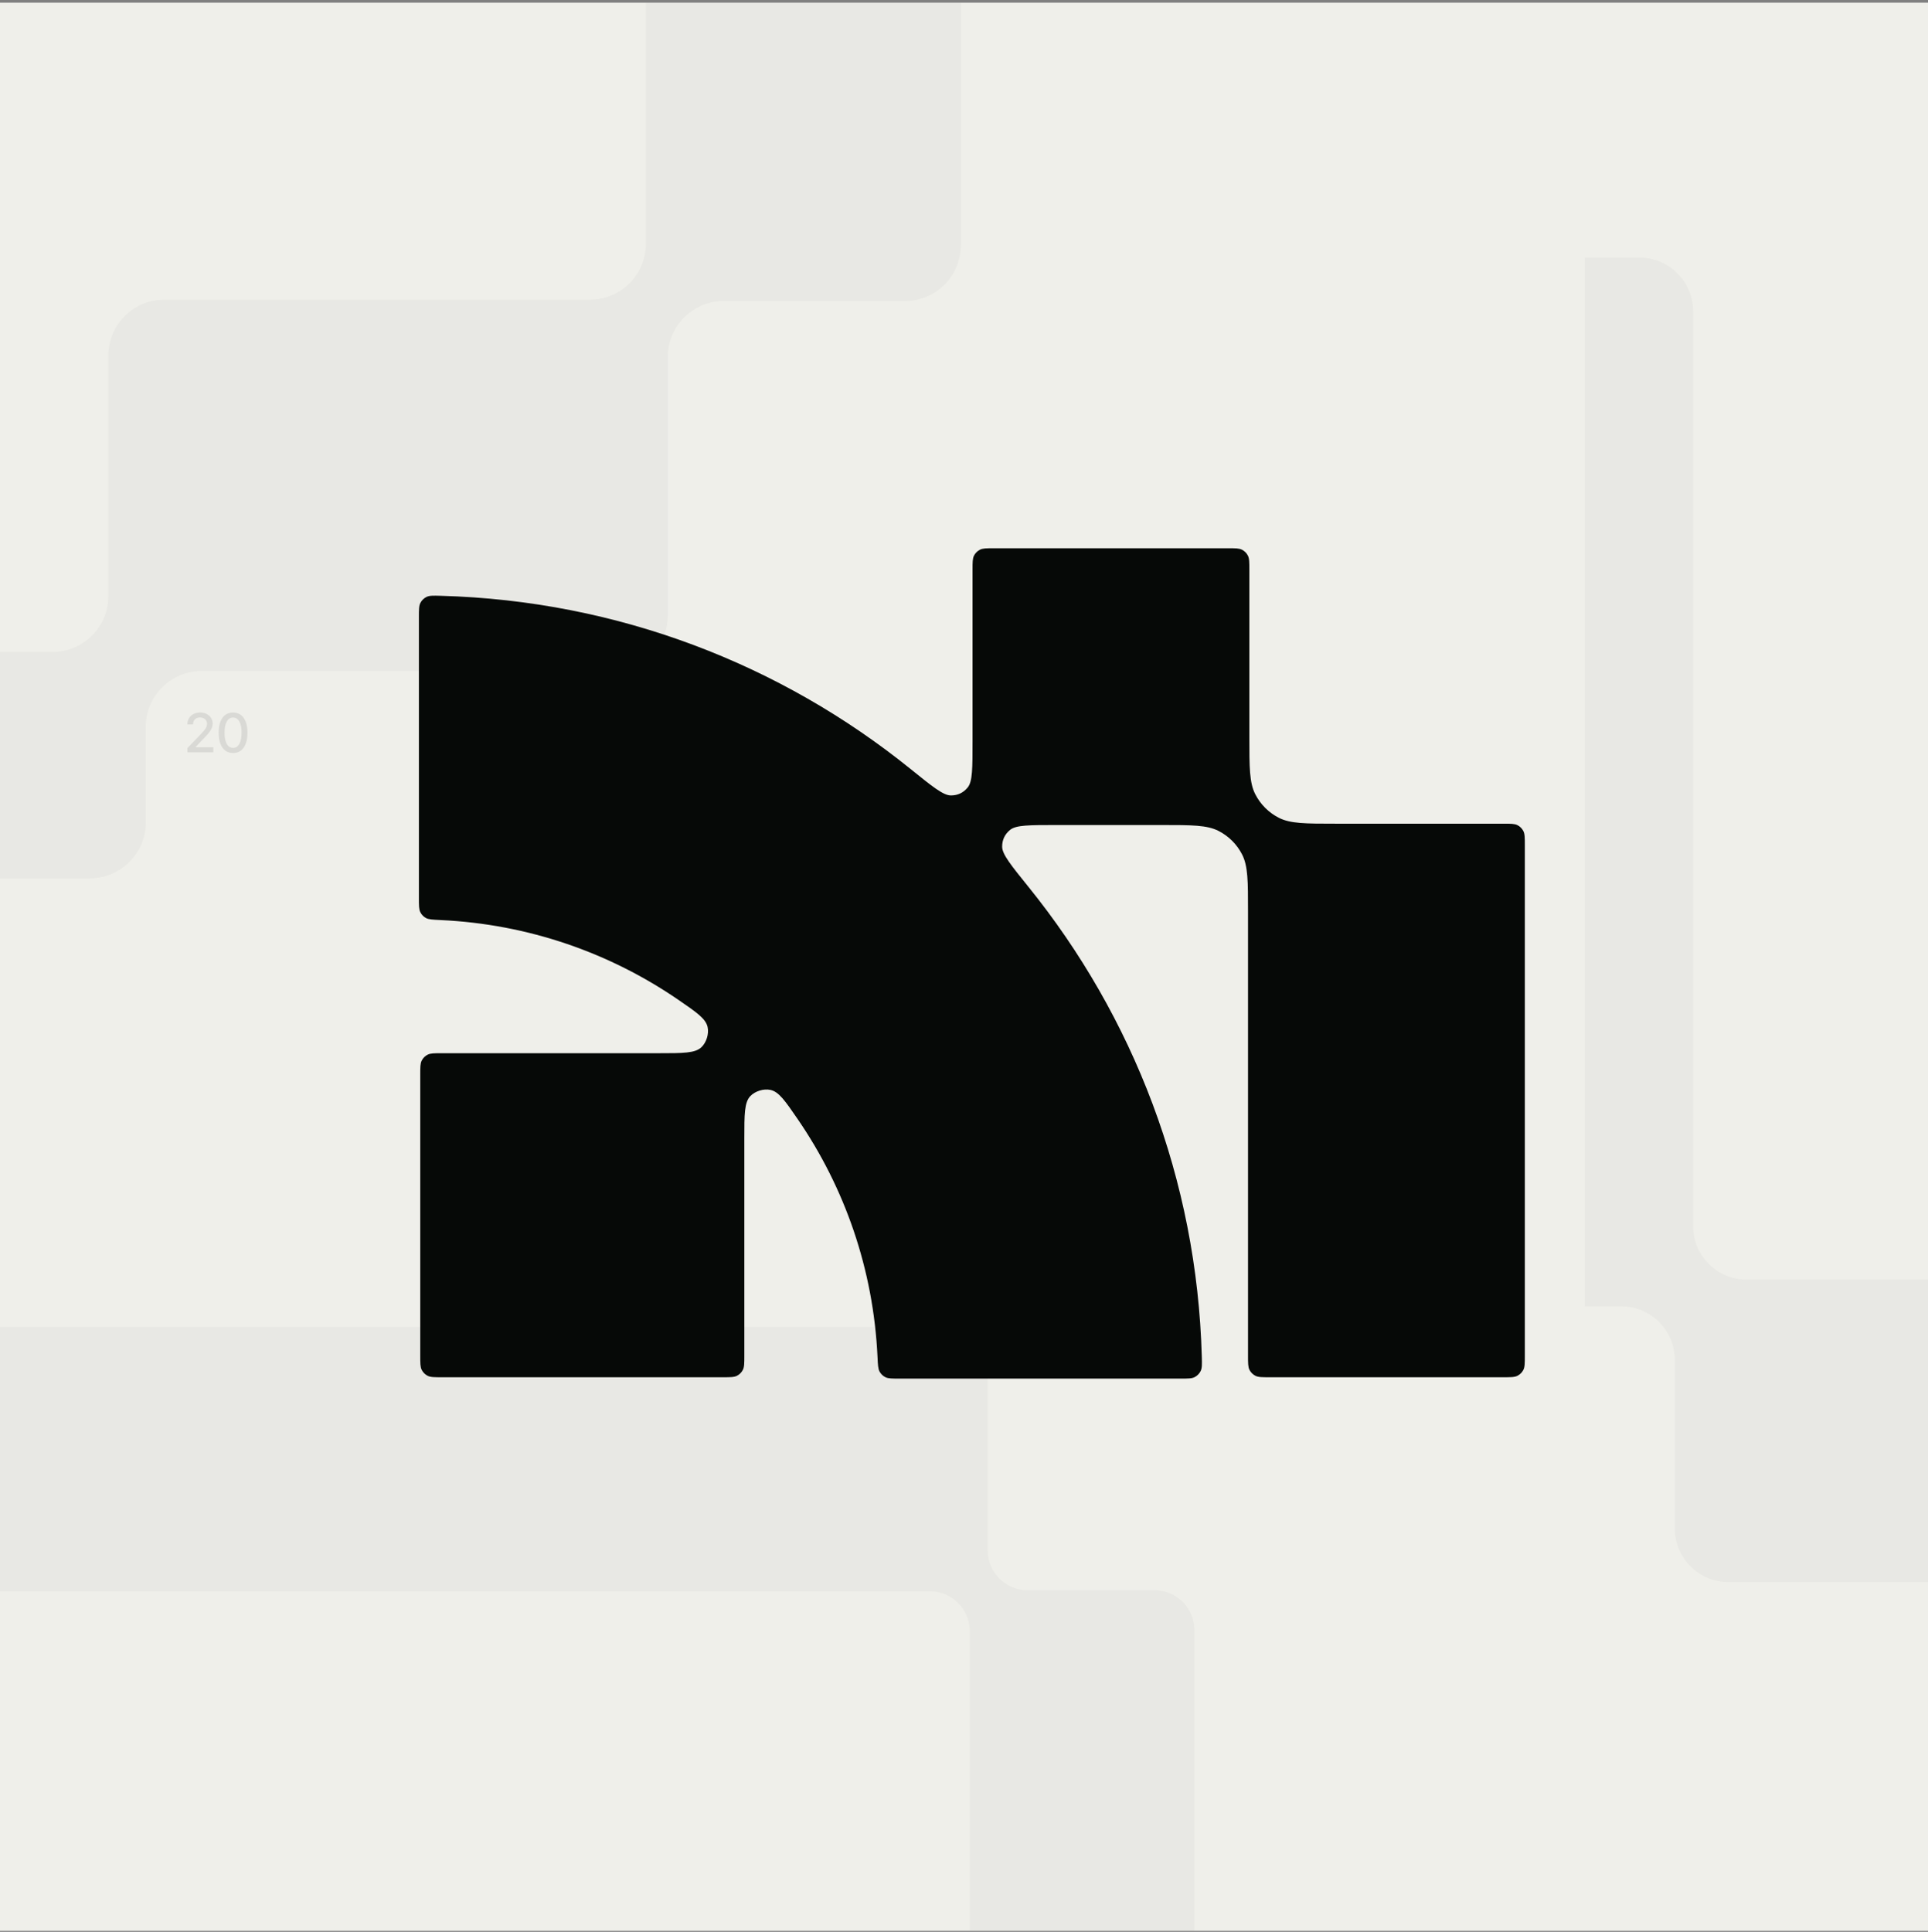 <svg width="512" height="513" viewBox="0 0 512 513" fill="none" xmlns="http://www.w3.org/2000/svg">
<rect x="0" y="0" width="512" height="513" fill="#808080" stroke="none"/>
<g clip-path="url(#clip0_1109_375)">
<rect width="512" height="512" transform="translate(0 0.712)" fill="#EFEFEA"/>
<path d="M331.781 151.318C331.781 149.31 331.781 148.306 331.39 147.539C331.046 146.864 330.498 146.316 329.823 145.972C329.056 145.581 328.052 145.581 326.044 145.581H264.006C261.998 145.581 260.993 145.581 260.226 145.972C259.552 146.316 259.003 146.864 258.659 147.539C258.268 148.306 258.268 149.31 258.268 151.318V196.843C258.268 203.944 258.268 207.495 257.01 209.066C255.863 210.5 254.343 211.226 252.507 211.218C250.493 211.21 247.595 208.871 241.8 204.192C207.491 176.499 164.2 159.486 116.981 158.207C115.027 158.154 114.05 158.128 113.261 158.511C112.58 158.842 111.996 159.41 111.647 160.082C111.243 160.859 111.243 161.862 111.243 163.866V238.44C111.243 240.449 111.243 241.454 111.611 242.203C111.946 242.882 112.435 243.395 113.098 243.76C113.829 244.163 114.879 244.211 116.979 244.309C140.36 245.391 162.021 253.058 180.15 265.497C185.015 268.835 187.447 270.504 187.92 272.753C188.299 274.552 187.597 276.815 186.267 278.084C184.604 279.67 181.405 279.67 175.007 279.67H117.339C115.33 279.67 114.326 279.67 113.559 280.061C112.884 280.405 112.336 280.953 111.992 281.628C111.601 282.395 111.601 283.399 111.601 285.407V359.98C111.601 361.988 111.601 362.992 111.992 363.759C112.336 364.434 112.884 364.982 113.559 365.326C114.326 365.717 115.33 365.717 117.339 365.717H191.928C193.936 365.717 194.94 365.717 195.707 365.326C196.382 364.982 196.93 364.434 197.274 363.759C197.665 362.992 197.665 361.988 197.665 359.98V302.324C197.665 295.927 197.665 292.729 199.252 291.066C200.521 289.736 202.784 289.035 204.583 289.413C206.833 289.886 208.502 292.318 211.841 297.182C224.282 315.307 231.951 336.963 233.034 360.34C233.131 362.44 233.18 363.49 233.583 364.221C233.948 364.884 234.46 365.373 235.14 365.707C235.889 366.076 236.894 366.076 238.904 366.076H313.493C315.497 366.076 316.5 366.076 317.277 365.671C317.949 365.322 318.518 364.738 318.849 364.057C319.232 363.269 319.205 362.292 319.153 360.339C317.874 313.129 300.857 269.847 273.158 235.545C268.479 229.75 266.14 226.853 266.131 224.84C266.123 223.004 266.85 221.485 268.283 220.337C269.855 219.079 273.407 219.079 280.509 219.079H308.472C316.506 219.079 320.522 219.079 323.591 220.642C326.29 222.017 328.484 224.211 329.859 226.91C331.423 229.977 331.423 233.993 331.423 242.025V359.98C331.423 361.988 331.423 362.992 331.813 363.759C332.157 364.434 332.706 364.982 333.381 365.326C334.148 365.717 335.152 365.717 337.16 365.717H399.198C401.206 365.717 402.21 365.717 402.977 365.326C403.652 364.982 404.201 364.434 404.545 363.759C404.935 362.992 404.935 361.988 404.935 359.98V224.457C404.935 222.449 404.935 221.445 404.545 220.678C404.201 220.004 403.652 219.455 402.977 219.111C402.21 218.721 401.206 218.721 399.198 218.721H354.731C346.698 218.721 342.681 218.721 339.613 217.158C336.914 215.783 334.72 213.589 333.345 210.89C331.781 207.822 331.781 203.807 331.781 195.775V151.318Z" fill="#060907"/>
<g clip-path="url(#clip1_1109_375)">
<path opacity="0.2" fill-rule="evenodd" clip-rule="evenodd" d="M-43.548 308.399C-43.548 302.557 -48.285 297.821 -54.127 297.821L-76.246 297.821C-82.088 297.821 -86.825 302.557 -86.825 308.399L-86.825 344.944C-86.825 350.786 -82.088 355.522 -76.246 355.522L-55.213 355.522C-49.37 355.522 -44.634 360.258 -44.634 366.101L-44.634 411.947C-44.634 417.79 -39.898 422.526 -34.056 422.526L246.952 422.526C252.794 422.526 257.531 427.262 257.531 433.104L257.531 545.397C257.531 551.239 252.794 555.975 246.952 555.975L65.14 555.975C59.298 555.975 54.562 560.712 54.562 566.554L54.562 615.766C54.562 621.609 59.298 626.345 65.14 626.345L251.715 626.345C257.557 626.345 262.294 621.609 262.294 615.766L262.294 569.871C262.294 564.028 267.03 559.292 272.872 559.292L306.577 559.292C312.419 559.292 317.156 554.556 317.156 548.713L317.156 432.829C317.156 426.987 312.419 422.251 306.577 422.251L272.875 422.251C267.033 422.251 262.296 417.515 262.296 411.672L262.296 362.959C262.296 357.117 257.56 352.381 251.718 352.381L-32.97 352.381C-38.812 352.381 -43.548 347.644 -43.548 341.802L-43.548 308.399Z" fill="black" fill-opacity="0.15"/>
<path opacity="0.2" fill-rule="evenodd" clip-rule="evenodd" d="M-98.899 -107.661C-107.095 -107.661 -113.739 -114.305 -113.739 -122.5L-113.739 -191.536C-113.739 -199.732 -107.095 -206.376 -98.899 -206.376L162.831 -206.376C171.027 -206.376 177.671 -199.732 177.671 -191.536L177.671 -127.153C177.671 -118.958 184.315 -112.314 192.511 -112.314L240.327 -112.314C248.523 -112.314 255.167 -105.669 255.167 -97.474L255.167 65.091C255.167 73.286 248.523 79.93 240.327 79.93L192.192 79.93C183.996 79.93 177.352 86.574 177.352 94.77L177.352 163.341C177.352 171.536 170.708 178.181 162.512 178.181L53.544 178.181C45.348 178.181 38.704 184.825 38.704 193.02L38.704 218.381C38.704 226.577 32.06 233.221 23.864 233.221L-6.565 233.221C-14.761 233.221 -21.405 226.577 -21.405 218.381L-21.405 187.952C-21.405 179.756 -14.761 173.112 -6.565 173.112L13.945 173.112C22.14 173.112 28.784 166.468 28.785 158.272L28.785 94.416C28.785 86.221 35.428 79.576 43.624 79.576L156.684 79.576C164.88 79.576 171.524 72.932 171.524 64.737L171.524 -92.821C171.524 -101.017 164.88 -107.661 156.684 -107.661L-98.899 -107.661Z" fill="black" fill-opacity="0.15"/>
<path opacity="0.09" d="M49.772 199.78V198.638L53.304 194.978C53.681 194.58 53.992 194.232 54.237 193.933C54.485 193.631 54.67 193.343 54.792 193.072C54.915 192.8 54.976 192.511 54.976 192.205C54.976 191.858 54.895 191.559 54.731 191.308C54.568 191.053 54.346 190.858 54.064 190.722C53.782 190.582 53.464 190.513 53.11 190.513C52.737 190.513 52.41 190.589 52.132 190.742C51.853 190.895 51.639 191.111 51.489 191.389C51.34 191.668 51.265 191.994 51.265 192.368H49.761C49.761 191.733 49.907 191.177 50.2 190.701C50.492 190.226 50.893 189.857 51.403 189.595C51.913 189.33 52.492 189.198 53.141 189.198C53.797 189.198 54.375 189.328 54.874 189.59C55.377 189.848 55.77 190.202 56.052 190.65C56.334 191.095 56.475 191.598 56.475 192.159C56.475 192.547 56.402 192.925 56.255 193.296C56.113 193.666 55.863 194.079 55.506 194.535C55.149 194.987 54.653 195.535 54.018 196.181L51.943 198.353V198.429H56.643V199.78H49.772ZM61.894 199.953C61.088 199.95 60.4 199.737 59.829 199.316C59.258 198.895 58.822 198.281 58.519 197.476C58.217 196.67 58.065 195.7 58.065 194.565C58.065 193.433 58.217 192.467 58.519 191.665C58.825 190.863 59.263 190.251 59.834 189.83C60.408 189.408 61.095 189.198 61.894 189.198C62.692 189.198 63.377 189.41 63.948 189.835C64.519 190.256 64.955 190.868 65.258 191.67C65.564 192.468 65.717 193.433 65.717 194.565C65.717 195.704 65.565 196.675 65.263 197.481C64.96 198.283 64.524 198.896 63.953 199.321C63.382 199.742 62.696 199.953 61.894 199.953ZM61.894 198.592C62.6 198.592 63.153 198.247 63.55 197.557C63.951 196.867 64.152 195.87 64.152 194.565C64.152 193.699 64.06 192.966 63.876 192.368C63.696 191.767 63.436 191.311 63.096 191.002C62.76 190.689 62.359 190.533 61.894 190.533C61.19 190.533 60.638 190.88 60.237 191.573C59.836 192.266 59.634 193.264 59.63 194.565C59.63 195.435 59.72 196.171 59.9 196.772C60.084 197.37 60.344 197.824 60.68 198.133C61.017 198.439 61.421 198.592 61.894 198.592Z" fill="black"/>
</g>
<g clip-path="url(#clip2_1109_375)">
<path opacity="0.2" fill-rule="evenodd" clip-rule="evenodd" d="M449.614 82.65C449.614 74.783 443.236 68.405 435.369 68.405L368.681 68.405C360.814 68.405 354.437 74.783 354.437 82.65L354.437 332.629C354.437 340.496 360.814 346.874 368.681 346.874L430.509 346.874C438.375 346.874 444.753 353.251 444.753 361.118L444.753 405.842C444.753 413.709 451.13 420.087 458.997 420.087L615.036 420.087C622.903 420.087 629.281 413.709 629.281 405.842L629.281 354.045C629.281 346.178 622.903 339.801 615.036 339.801L463.858 339.801C455.991 339.801 449.614 333.423 449.614 325.557L449.614 82.65ZM814.702 157.663C822.569 157.663 828.947 151.285 828.947 143.418L828.947 113.35C828.947 105.483 822.569 99.105 814.702 99.105L732.965 99.105C725.098 99.105 718.721 105.483 718.721 113.35L718.721 143.272C718.721 151.139 712.344 157.516 704.477 157.516L644.383 157.516C636.517 157.516 630.139 163.894 630.139 171.76L630.139 332.565C630.139 340.432 636.517 346.809 644.383 346.809L710.965 346.809C718.832 346.809 725.209 340.432 725.209 332.565L725.209 171.907C725.209 164.04 731.586 157.663 739.453 157.663L814.702 157.663Z" fill="black" fill-opacity="0.15"/>
</g>
</g>
<defs>
<clipPath id="clip0_1109_375">
<rect width="512" height="512" fill="white" transform="translate(0 0.712)"/>
</clipPath>
<clipPath id="clip1_1109_375">
<rect width="1659.72" height="807.432" fill="white" transform="translate(-1284.52 -159.725)"/>
</clipPath>
<clipPath id="clip2_1109_375">
<rect width="1659.72" height="807.432" fill="white" transform="translate(420.825 -146.91)"/>
</clipPath>
</defs>
</svg>
